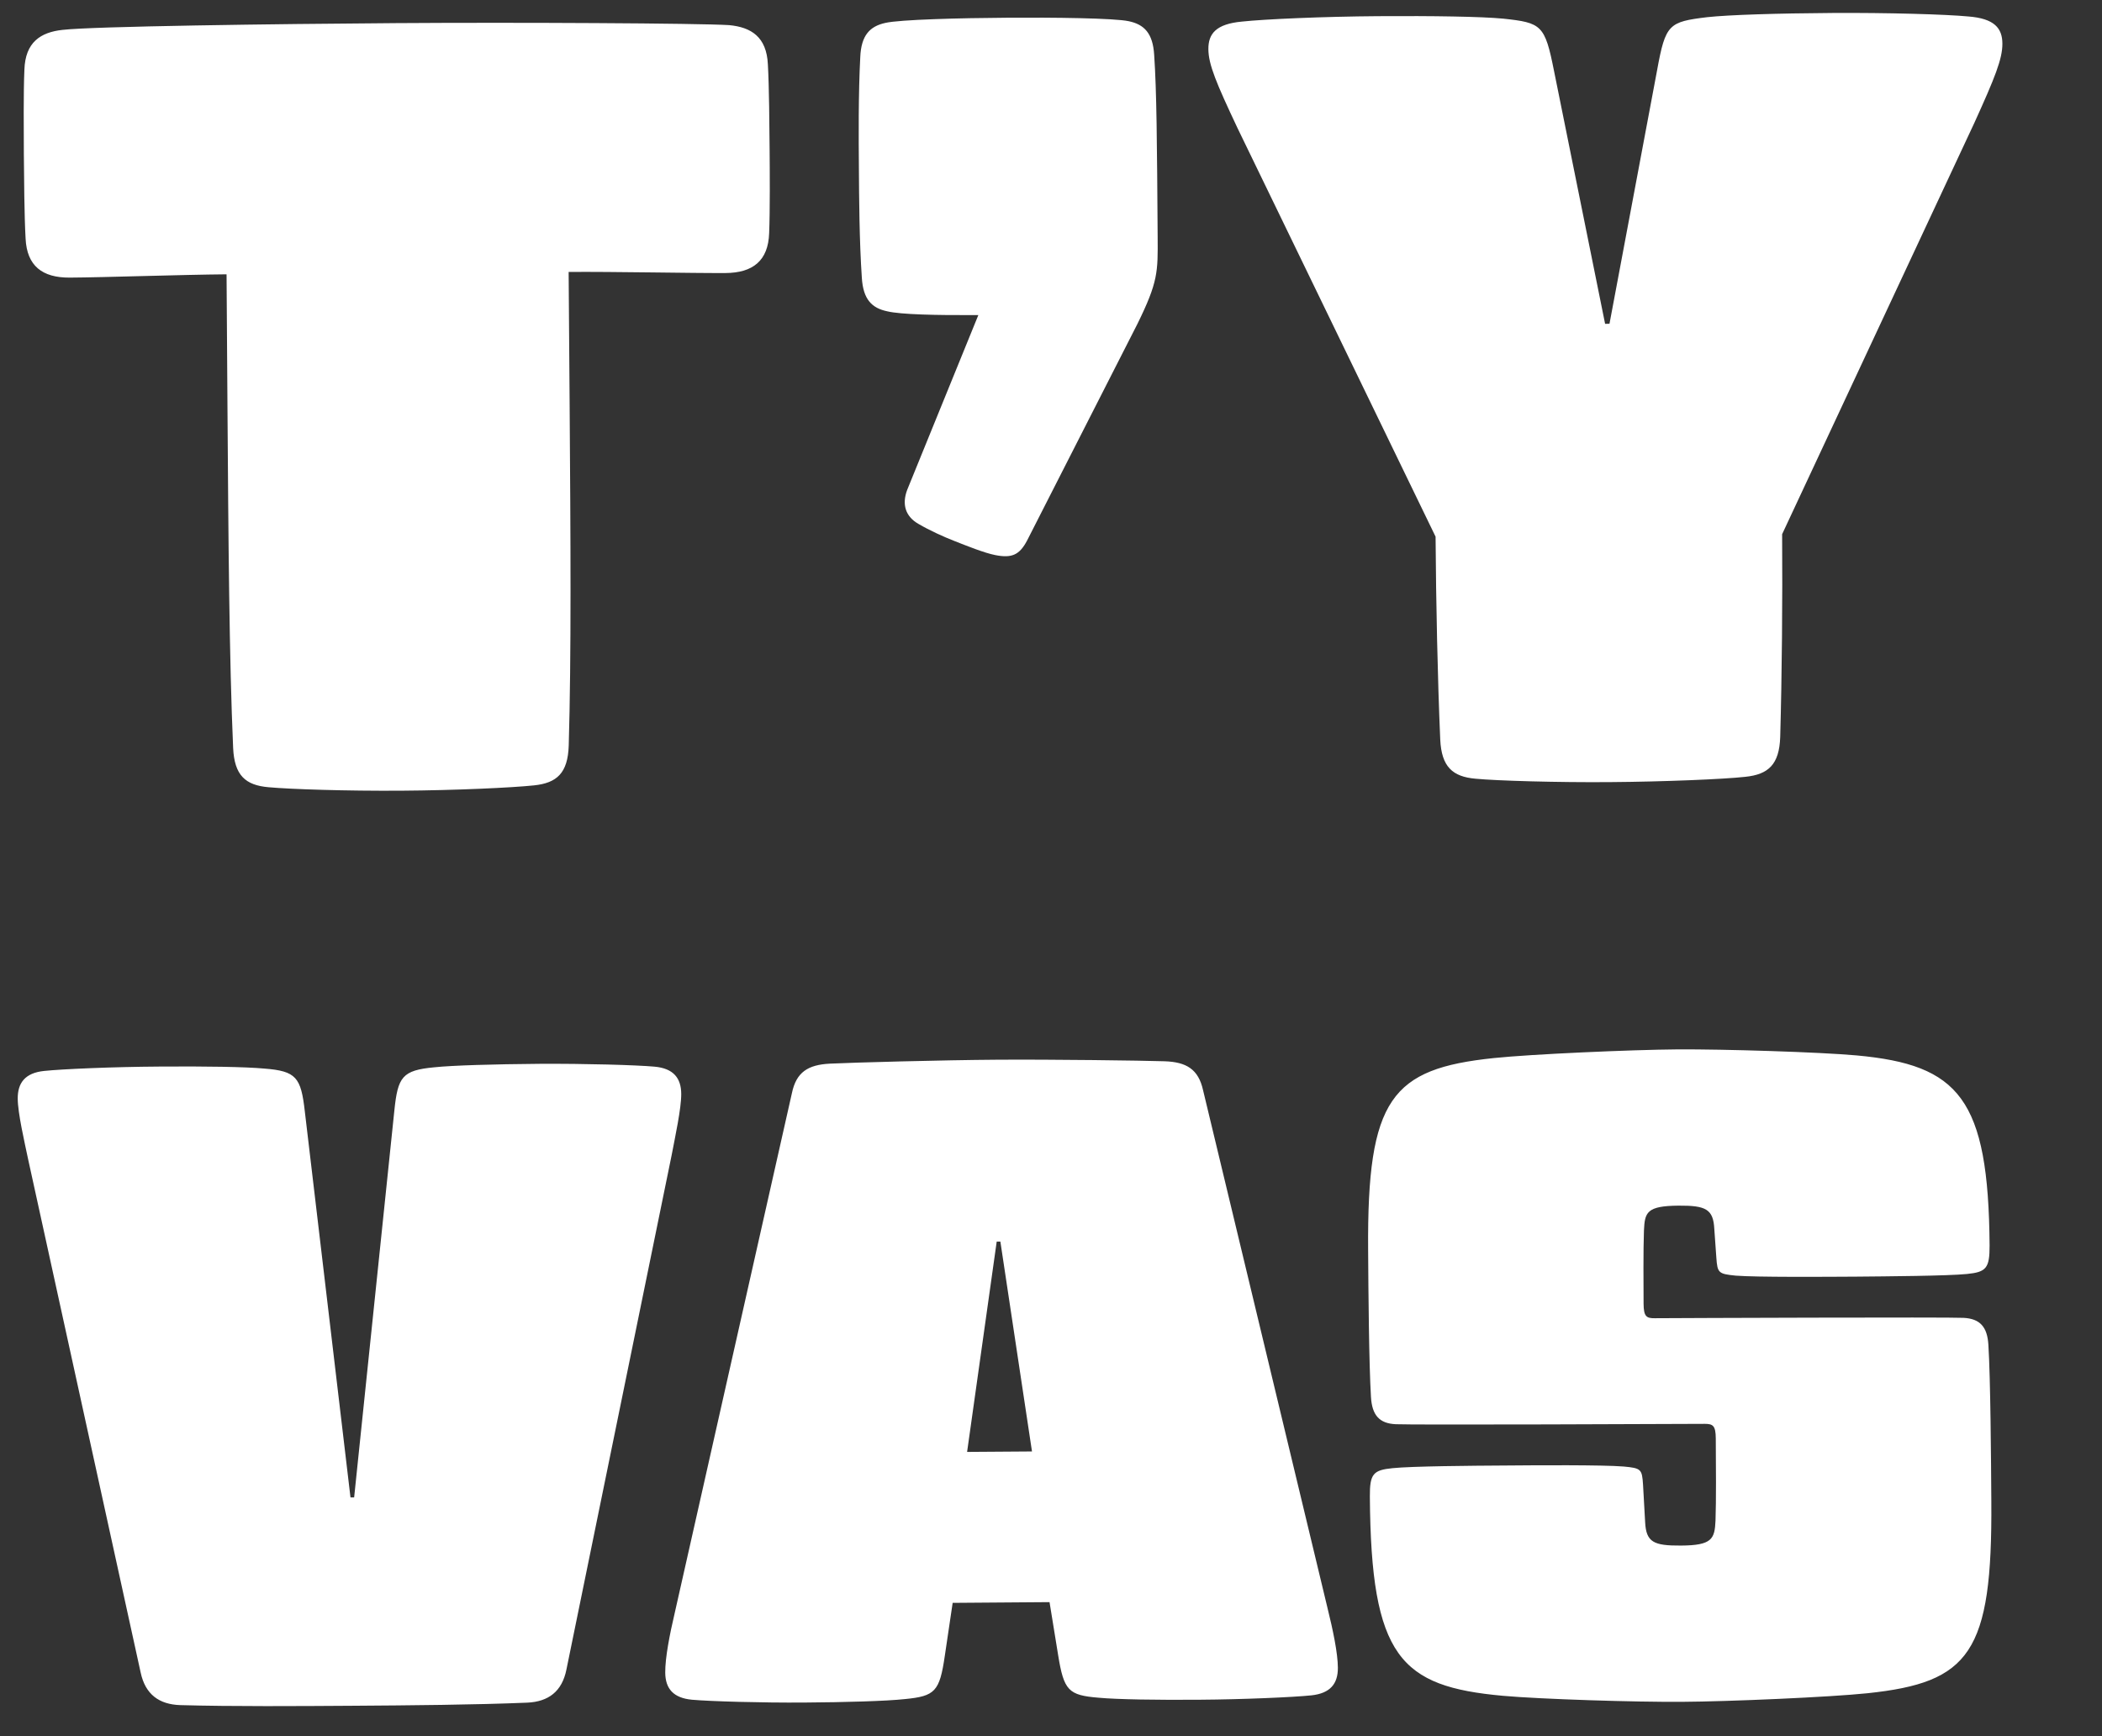<svg width="23" height="19" viewBox="0 0 23 19" fill="none" xmlns="http://www.w3.org/2000/svg">
<rect x="0" y="0" width="23" height="19" fill="#333333" stroke="none"/>
<path d="M8.402 0.704C8.416 0.944 8.419 1.388 8.421 1.628C8.423 1.868 8.426 2.312 8.416 2.552C8.406 2.852 8.239 2.986 7.939 2.988C7.567 2.99 6.714 2.972 6.222 2.976L6.233 4.44C6.243 5.868 6.252 7.188 6.223 8.16C6.213 8.46 6.094 8.569 5.842 8.595C5.602 8.62 4.99 8.649 4.39 8.653C3.791 8.657 3.178 8.637 2.938 8.615C2.686 8.593 2.565 8.486 2.551 8.186C2.508 7.214 2.499 5.894 2.489 4.466L2.479 3.002C1.987 3.006 1.135 3.036 0.763 3.038C0.463 3.04 0.294 2.91 0.28 2.61C0.266 2.37 0.263 1.926 0.261 1.686C0.26 1.446 0.256 1.002 0.267 0.762C0.277 0.462 0.444 0.353 0.684 0.327C1.019 0.288 2.999 0.262 4.331 0.253C5.651 0.244 7.643 0.254 7.979 0.275C8.22 0.298 8.388 0.404 8.402 0.704ZM12.629 0.602C12.656 0.998 12.66 1.55 12.667 2.594C12.67 2.978 12.671 3.086 12.446 3.544L11.238 5.916C11.155 6.073 11.072 6.11 10.892 6.075C10.771 6.052 10.567 5.969 10.447 5.922C10.326 5.875 10.17 5.804 10.049 5.733C9.905 5.65 9.868 5.518 9.926 5.362L10.705 3.448C10.249 3.451 9.853 3.442 9.709 3.407C9.54 3.372 9.444 3.277 9.43 3.037C9.403 2.641 9.4 2.161 9.398 1.837C9.395 1.513 9.392 1.021 9.413 0.625C9.423 0.385 9.519 0.288 9.686 0.251C9.842 0.214 10.514 0.197 11.018 0.194C11.522 0.19 12.194 0.198 12.35 0.232C12.519 0.267 12.615 0.363 12.629 0.602ZM21.91 0.477C21.911 0.645 21.828 0.85 21.604 1.343L19.5 5.846C19.505 6.566 19.498 7.394 19.479 8.066C19.469 8.366 19.35 8.475 19.098 8.501C18.87 8.527 18.199 8.555 17.623 8.559C17.047 8.564 16.375 8.544 16.146 8.522C15.894 8.5 15.773 8.392 15.759 8.093C15.73 7.421 15.713 6.593 15.708 5.873L13.54 1.4C13.309 0.91 13.223 0.706 13.222 0.538C13.221 0.37 13.304 0.262 13.592 0.236C13.832 0.21 14.479 0.181 15.079 0.177C15.679 0.173 16.207 0.181 16.448 0.204C16.868 0.249 16.904 0.272 17.004 0.776L17.563 3.544L17.611 3.543L18.132 0.768C18.224 0.263 18.26 0.239 18.68 0.188C18.919 0.162 19.447 0.146 20.047 0.142C20.647 0.138 21.295 0.157 21.535 0.18C21.824 0.202 21.909 0.309 21.91 0.477ZM5.902 11.642C6.402 11.639 6.962 11.655 7.162 11.673C7.372 11.692 7.453 11.801 7.454 11.971C7.455 12.131 7.387 12.442 7.349 12.642L6.198 18.27C6.15 18.511 6.001 18.622 5.771 18.633C5.201 18.657 4.471 18.663 3.871 18.667C3.271 18.671 2.541 18.676 1.971 18.66C1.741 18.652 1.59 18.543 1.539 18.303L0.309 12.692C0.267 12.492 0.195 12.183 0.194 12.023C0.193 11.853 0.272 11.742 0.482 11.72C0.682 11.699 1.242 11.675 1.742 11.672C2.242 11.668 2.692 11.675 2.892 11.694C3.242 11.721 3.293 11.791 3.335 12.16L3.835 16.387L3.875 16.387L4.315 12.153C4.353 11.783 4.402 11.713 4.752 11.68C4.952 11.659 5.402 11.646 5.902 11.642ZM13.164 11.931L14.524 17.591C14.586 17.841 14.638 18.091 14.639 18.251C14.64 18.431 14.551 18.531 14.351 18.553C14.151 18.574 13.591 18.598 13.132 18.601C12.671 18.605 12.221 18.598 12.021 18.579C11.691 18.552 11.641 18.502 11.578 18.112L11.484 17.533L10.424 17.541L10.338 18.121C10.281 18.512 10.231 18.562 9.901 18.594C9.701 18.616 9.252 18.629 8.792 18.632C8.332 18.635 7.771 18.619 7.571 18.601C7.371 18.582 7.28 18.483 7.279 18.303C7.278 18.143 7.326 17.892 7.385 17.642L8.665 11.963C8.713 11.732 8.842 11.652 9.082 11.64C9.322 11.628 10.312 11.601 10.912 11.597C11.512 11.593 12.502 11.606 12.742 11.614C12.982 11.622 13.113 11.701 13.164 11.931ZM10.906 13.587L10.582 15.889L11.292 15.884L10.946 13.587L10.906 13.587ZM18.354 11.484C18.864 11.481 19.905 11.513 20.315 11.55C21.436 11.653 21.758 12.02 21.77 13.63C21.771 13.88 21.732 13.921 21.522 13.942C21.312 13.963 20.642 13.968 20.302 13.971C19.962 13.973 19.222 13.978 18.992 13.96C18.802 13.941 18.792 13.931 18.78 13.761L18.758 13.451C18.747 13.232 18.666 13.192 18.366 13.194C18.017 13.197 17.997 13.267 17.988 13.467C17.98 13.677 17.983 14.077 17.984 14.267C17.985 14.407 18.015 14.427 18.105 14.426C18.385 14.424 21.325 14.413 21.485 14.422C21.665 14.431 21.746 14.521 21.757 14.72C21.78 15.09 21.786 15.96 21.789 16.43C21.801 18.09 21.553 18.412 20.434 18.53C20.024 18.573 18.915 18.621 18.405 18.624C17.905 18.628 16.855 18.595 16.444 18.558C15.324 18.456 15.001 18.138 14.989 16.378C14.987 16.128 15.027 16.088 15.237 16.067C15.447 16.045 16.116 16.04 16.456 16.038C16.797 16.035 17.537 16.03 17.767 16.049C17.957 16.067 17.967 16.077 17.978 16.247L18.001 16.657C18.012 16.877 18.093 16.916 18.393 16.914C18.733 16.912 18.762 16.842 18.771 16.642C18.779 16.431 18.776 16.032 18.774 15.742C18.773 15.601 18.743 15.582 18.653 15.582C18.373 15.584 15.433 15.595 15.273 15.586C15.093 15.578 15.013 15.488 15.001 15.288C14.979 14.918 14.973 14.148 14.97 13.678C14.958 12.018 15.226 11.696 16.345 11.579C16.755 11.536 17.844 11.488 18.354 11.484Z" fill="white"/>
</svg>
